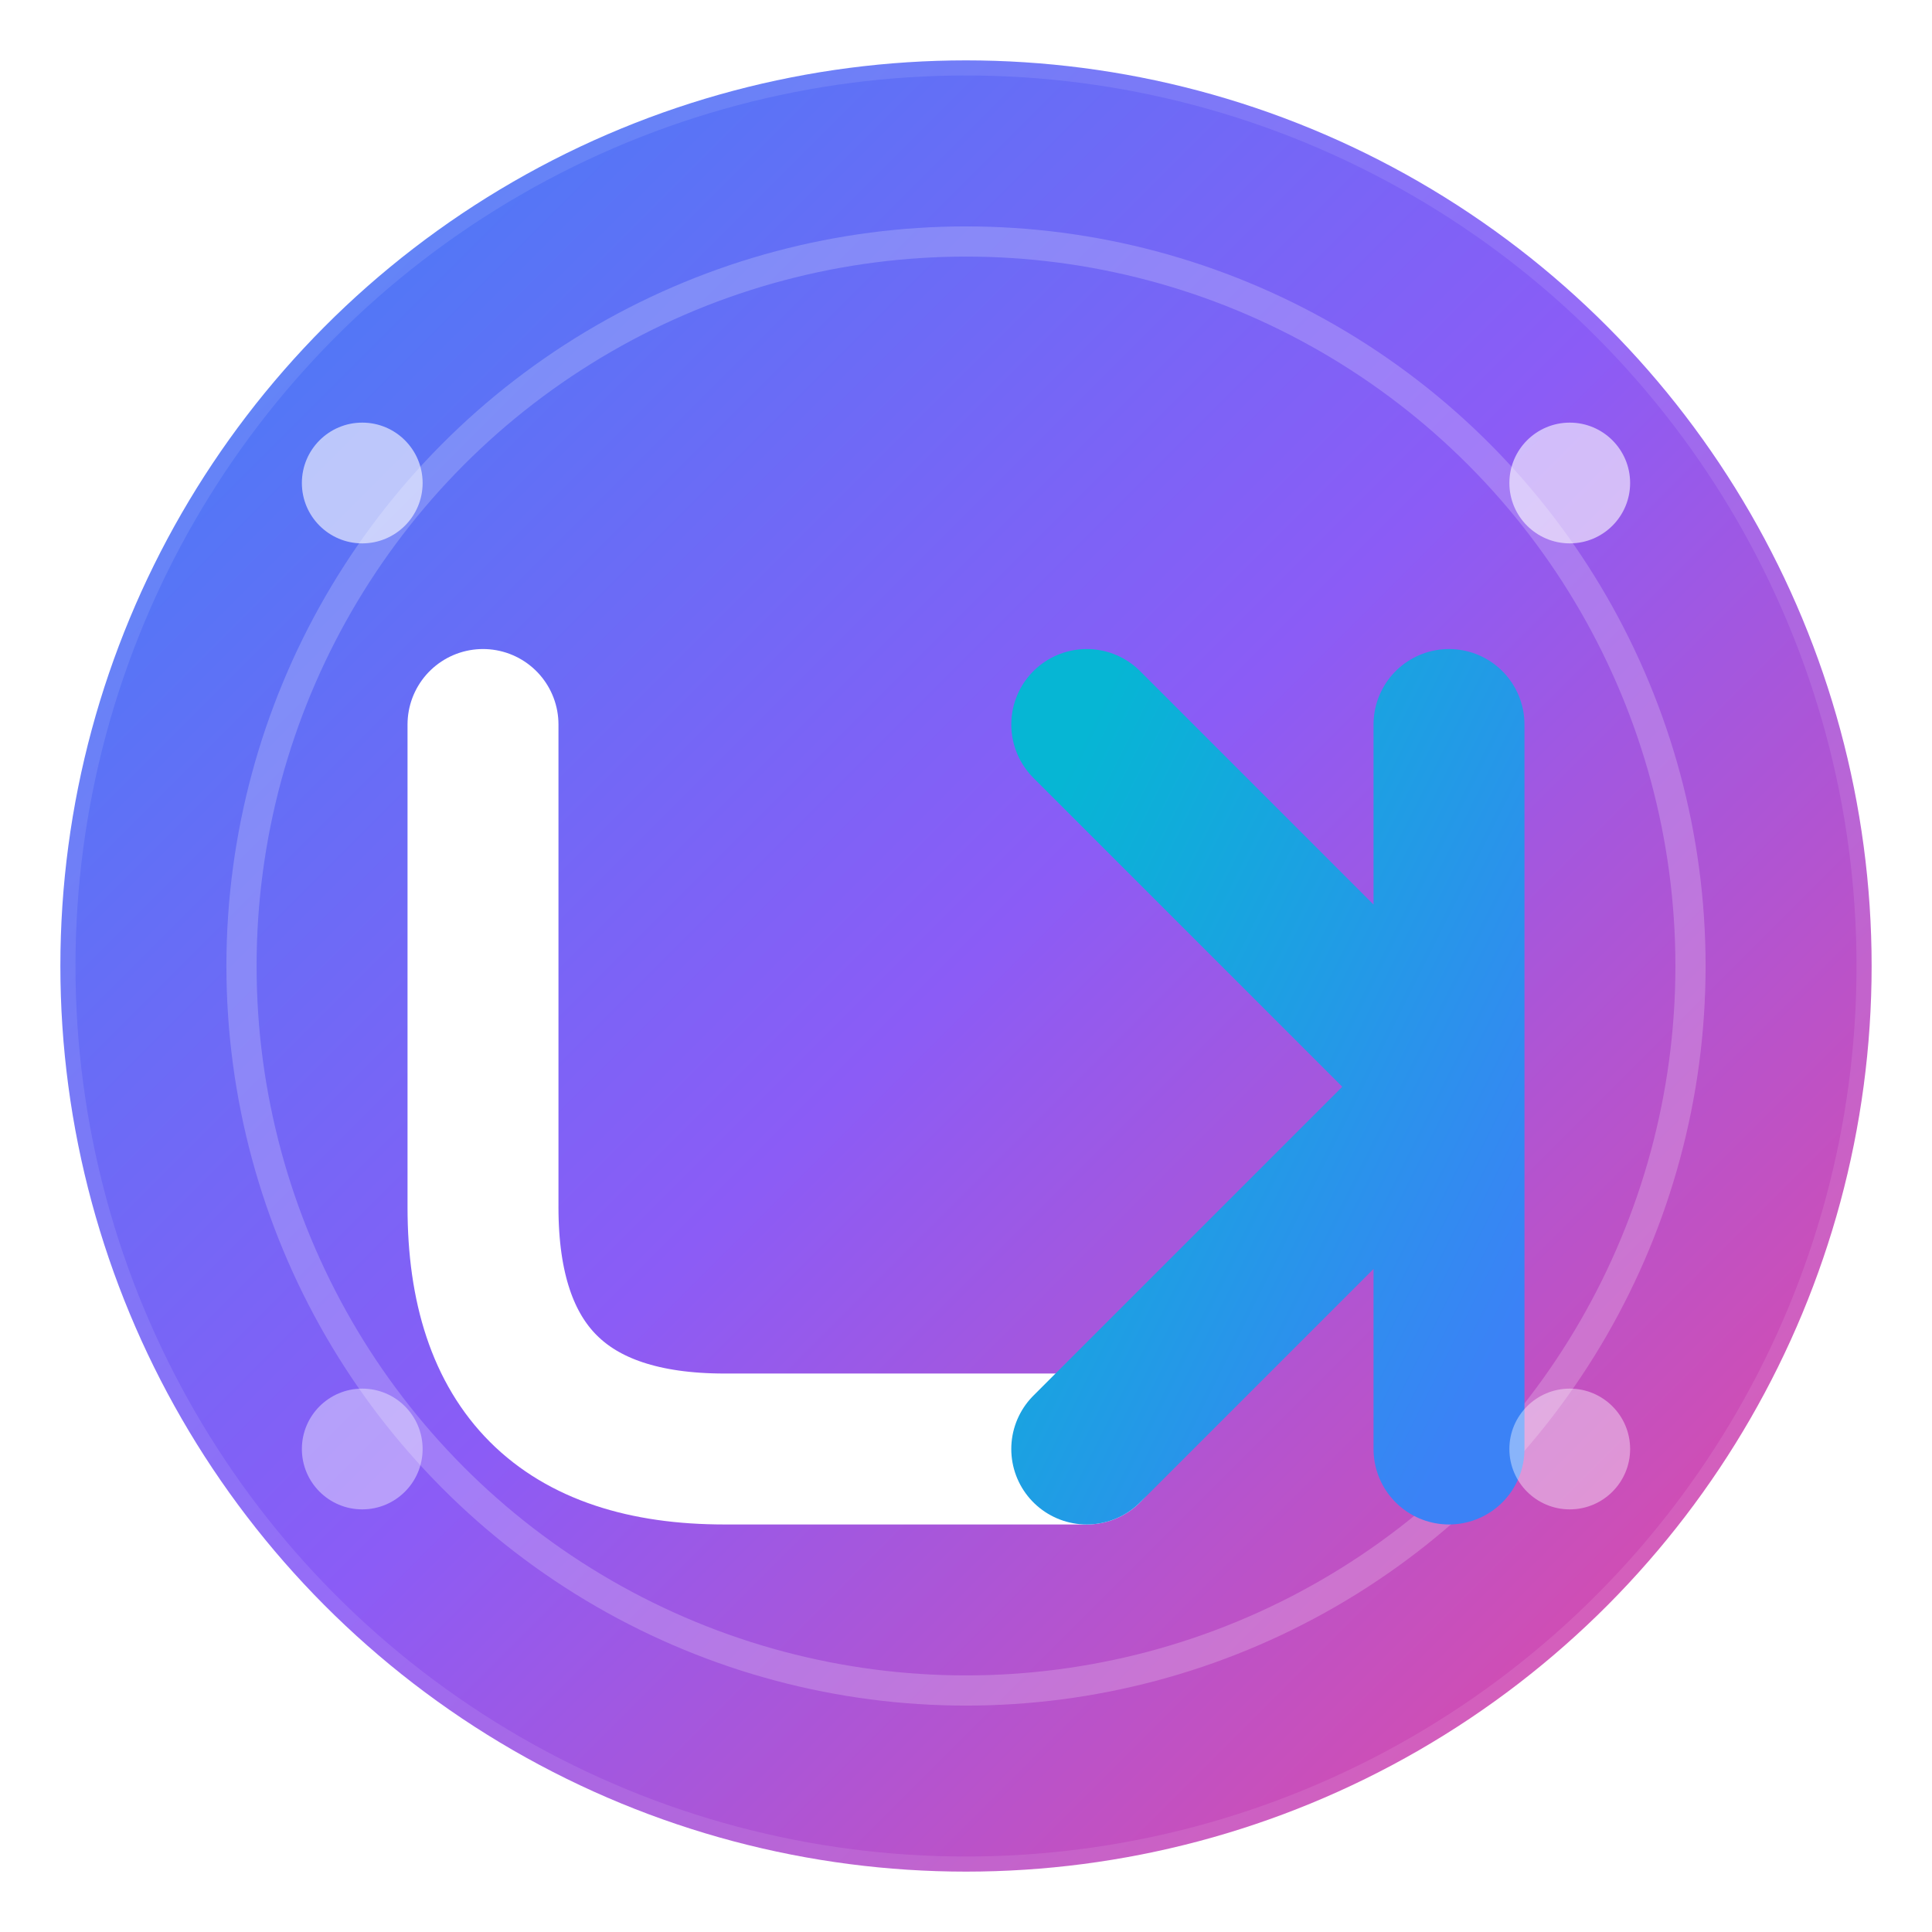 <svg xmlns="http://www.w3.org/2000/svg" viewBox="0 0 32 32" width="32" height="32">
  <defs>
    <!-- Gradient definitions -->
    <linearGradient id="primaryGradient" x1="0%" y1="0%" x2="100%" y2="100%">
      <stop offset="0%" style="stop-color:#3B82F6;stop-opacity:1" />
      <stop offset="50%" style="stop-color:#8B5CF6;stop-opacity:1" />
      <stop offset="100%" style="stop-color:#EC4899;stop-opacity:1" />
    </linearGradient>
    
    <linearGradient id="accentGradient" x1="0%" y1="0%" x2="100%" y2="100%">
      <stop offset="0%" style="stop-color:#06B6D4;stop-opacity:1" />
      <stop offset="100%" style="stop-color:#3B82F6;stop-opacity:1" />
    </linearGradient>
    
    <!-- Glow effect -->
    <filter id="glow">
      <feGaussianBlur stdDeviation="1" result="coloredBlur"/>
      <feMerge> 
        <feMergeNode in="coloredBlur"/>
        <feMergeNode in="SourceGraphic"/>
      </feMerge>
    </filter>
  </defs>
  
  <!-- Background circle with gradient -->
  <circle cx="16" cy="16" r="15" fill="url(#primaryGradient)" stroke="rgba(255,255,255,0.1)" stroke-width="0.5"/>
  
  <!-- Inner circle for depth -->
  <circle cx="16" cy="16" r="12" fill="none" stroke="rgba(255,255,255,0.2)" stroke-width="0.5"/>
  
  <!-- J letter -->
  <path d="M8 12 L8 20 Q8 24 12 24 L18 24" 
        stroke="white" 
        stroke-width="2.5" 
        stroke-linecap="round" 
        stroke-linejoin="round" 
        fill="none"
        filter="url(#glow)"/>
  
  <!-- K letter -->
  <path d="M24 12 L24 24 M24 18 L18 12 M24 18 L18 24" 
        stroke="url(#accentGradient)" 
        stroke-width="2.5" 
        stroke-linecap="round" 
        stroke-linejoin="round" 
        fill="none"
        filter="url(#glow)"/>
  
  <!-- Tech accent dots -->
  <circle cx="6" cy="8" r="1" fill="rgba(255,255,255,0.6)"/>
  <circle cx="26" cy="8" r="1" fill="rgba(255,255,255,0.6)"/>
  <circle cx="6" cy="24" r="1" fill="rgba(255,255,255,0.4)"/>
  <circle cx="26" cy="24" r="1" fill="rgba(255,255,255,0.4)"/>
</svg>
